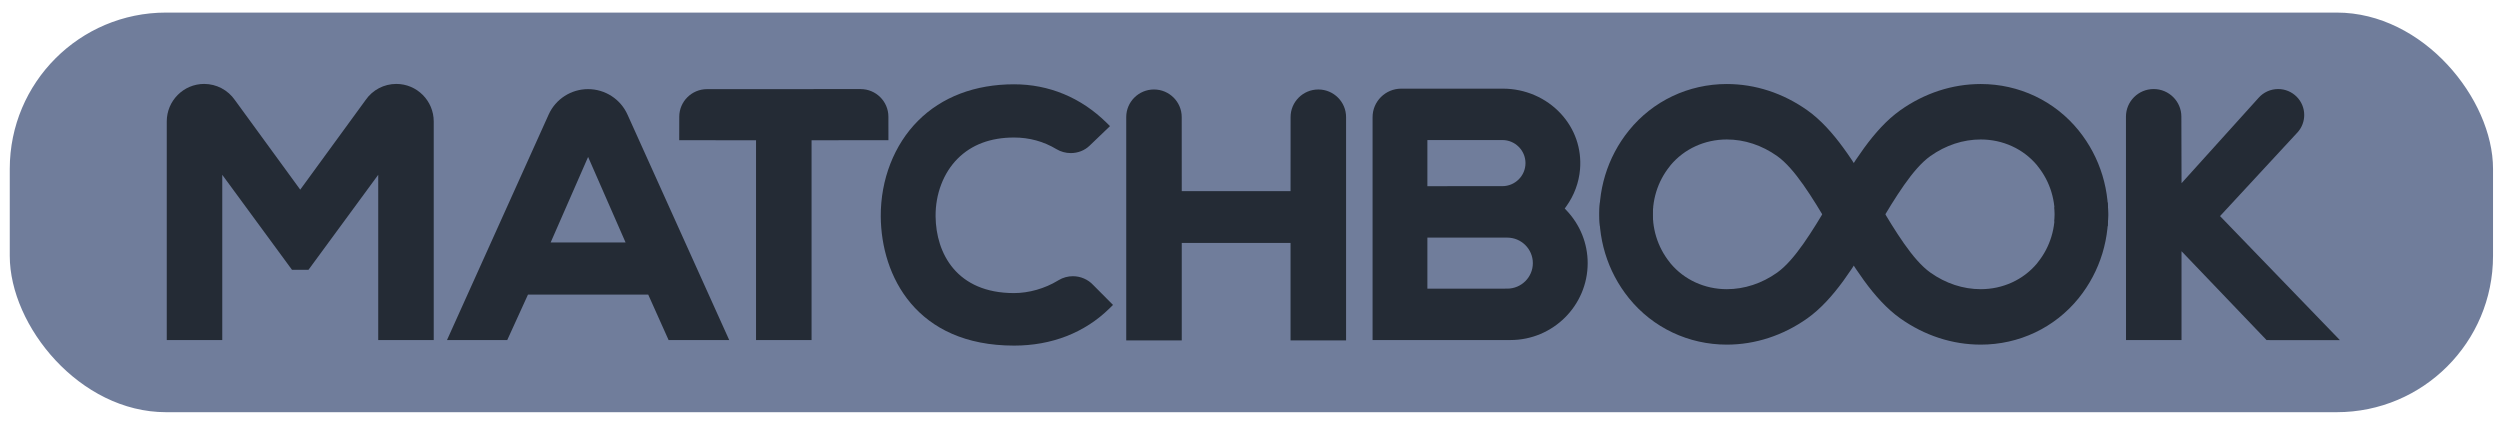 <svg width="128" height="22" viewBox="0 0 128 22" fill="none" xmlns="http://www.w3.org/2000/svg">
<rect x="0.5" y="0.644" width="127.143" height="20.46" rx="8" fill="#707D9B"/>
<path d="M105.19 11.337C105.275 10.304 104.969 9.298 104.331 8.509L104.295 8.46C103.595 7.622 102.545 7.141 101.415 7.141C100.512 7.141 99.621 7.434 98.837 7.99C97.928 8.635 97.043 10.11 96.184 11.542L95.959 11.917C94.953 13.591 93.912 15.322 92.534 16.301C91.292 17.18 89.867 17.645 88.413 17.645C86.451 17.645 84.625 16.779 83.403 15.269C82.29 13.892 81.762 12.15 81.914 10.364L84.638 10.611C84.552 11.643 84.859 12.649 85.496 13.438L85.532 13.487C86.232 14.325 87.282 14.806 88.412 14.806C89.315 14.806 90.207 14.513 90.991 13.957C91.899 13.312 92.784 11.838 93.644 10.405L93.869 10.029C94.876 8.355 95.916 6.625 97.294 5.646C98.535 4.767 99.96 4.302 101.415 4.302C103.376 4.302 105.203 5.168 106.425 6.678C107.537 8.055 108.066 9.797 107.914 11.583L105.19 11.337Z" fill="#242B35"/>
<path d="M107.914 10.364C108.066 12.15 107.537 13.892 106.425 15.269C105.203 16.779 103.376 17.645 101.415 17.645C99.96 17.645 98.535 17.18 97.294 16.301C95.916 15.322 94.876 13.592 93.869 11.918L93.644 11.542C92.784 10.109 91.899 8.635 90.991 7.99C90.207 7.435 89.315 7.141 88.412 7.141C87.282 7.141 86.232 7.622 85.532 8.46L85.496 8.509C84.859 9.298 84.552 10.304 84.638 11.336L81.914 11.583C81.762 9.797 82.29 8.055 83.403 6.678C84.625 5.168 86.451 4.302 88.413 4.302C89.867 4.302 91.292 4.767 92.534 5.646C93.912 6.625 94.953 8.356 95.959 10.031L96.184 10.405C97.043 11.837 97.928 13.312 98.837 13.957C99.621 14.513 100.512 14.806 101.415 14.806C102.545 14.806 103.595 14.325 104.295 13.487L104.331 13.438C104.969 12.649 105.275 11.643 105.19 10.611L107.914 10.364Z" fill="#242B35"/>
<path d="M51.919 17.695C46.91 17.695 45.113 14.13 45.095 11.078C45.085 9.191 45.781 7.407 47.004 6.184C48.223 4.962 49.923 4.316 51.919 4.316C53.707 4.316 55.343 4.994 56.648 6.276L56.832 6.457L55.784 7.462C55.53 7.705 55.189 7.838 54.823 7.838C54.564 7.838 54.31 7.768 54.088 7.635C53.433 7.241 52.703 7.041 51.919 7.041C50.718 7.041 49.745 7.406 49.028 8.126C48.303 8.855 47.893 9.93 47.902 11.074C47.919 12.974 48.984 15.006 51.919 15.006C52.676 15.006 53.492 14.774 54.16 14.369L54.203 14.343C54.424 14.211 54.677 14.142 54.932 14.142C55.327 14.142 55.707 14.306 55.974 14.594L56.987 15.612L56.807 15.789C55.537 17.036 53.846 17.695 51.919 17.695Z" fill="#242B35"/>
<path d="M66.076 17.43V12.439H60.506V17.43H57.663V5.995C57.663 5.215 58.3 4.581 59.084 4.581C59.867 4.581 60.504 5.215 60.504 5.995L60.506 9.785H66.076L66.078 5.994C66.078 5.215 66.715 4.581 67.499 4.581C68.282 4.581 68.919 5.215 68.919 5.995V17.43H66.076V17.43Z" fill="#242B35"/>
<path d="M116.049 17.413L111.694 12.862V17.413H108.852L108.849 5.972C108.849 5.192 109.485 4.559 110.267 4.559C111.05 4.559 111.686 5.192 111.686 5.97L111.695 9.379L115.638 5.011C115.891 4.723 116.256 4.559 116.642 4.559C117.378 4.559 117.976 5.154 117.976 5.887C117.976 6.21 117.86 6.521 117.648 6.762L113.666 11.064L119.804 17.416L116.049 17.413Z" fill="#242B35"/>
<path d="M38.709 17.412V7.181L34.776 7.179L34.778 5.977C34.778 5.198 35.416 4.564 36.199 4.564L44.065 4.561C44.849 4.561 45.486 5.195 45.486 5.975L45.488 7.178L41.552 7.181V17.412H38.709Z" fill="#242B35"/>
<path d="M32.13 5.873C31.776 5.077 30.982 4.563 30.108 4.563C29.24 4.563 28.45 5.072 28.094 5.859L22.885 17.413H25.97L27.032 15.084H33.189L34.233 17.413H37.337L32.13 5.873ZM28.194 12.413L30.111 8.035L32.029 12.413H28.194Z" fill="#242B35"/>
<path d="M19.365 17.412V8.95L15.795 13.813H14.949L11.38 8.951V17.411H8.538C8.538 13.041 8.538 10.59 8.538 6.219C8.538 5.159 9.397 4.297 10.452 4.297C11.082 4.297 11.672 4.608 12.03 5.128L15.372 9.71L18.718 5.123C19.074 4.604 19.661 4.297 20.292 4.297C21.348 4.297 22.207 5.159 22.207 6.219V17.412H19.365Z" fill="#242B35"/>
<path d="M80.21 10.777L80.114 10.676L80.195 10.563C80.599 10.001 80.842 9.345 80.898 8.666C80.985 7.61 80.635 6.599 79.912 5.817C79.16 5.005 78.081 4.539 76.95 4.539H71.743C70.934 4.539 70.276 5.194 70.276 5.999V17.411L77.336 17.41C79.516 17.41 81.289 15.643 81.289 13.472C81.289 12.47 80.906 11.513 80.21 10.777ZM73.082 7.17H76.92C77.573 7.17 78.105 7.7 78.105 8.351C78.105 9.002 77.573 9.531 76.92 9.531L73.082 9.532V7.17ZM77.172 14.778L73.082 14.779V12.166H77.172C77.894 12.166 78.482 12.752 78.482 13.472C78.482 14.192 77.895 14.778 77.172 14.778Z" fill="#242B35"/>
</svg>
